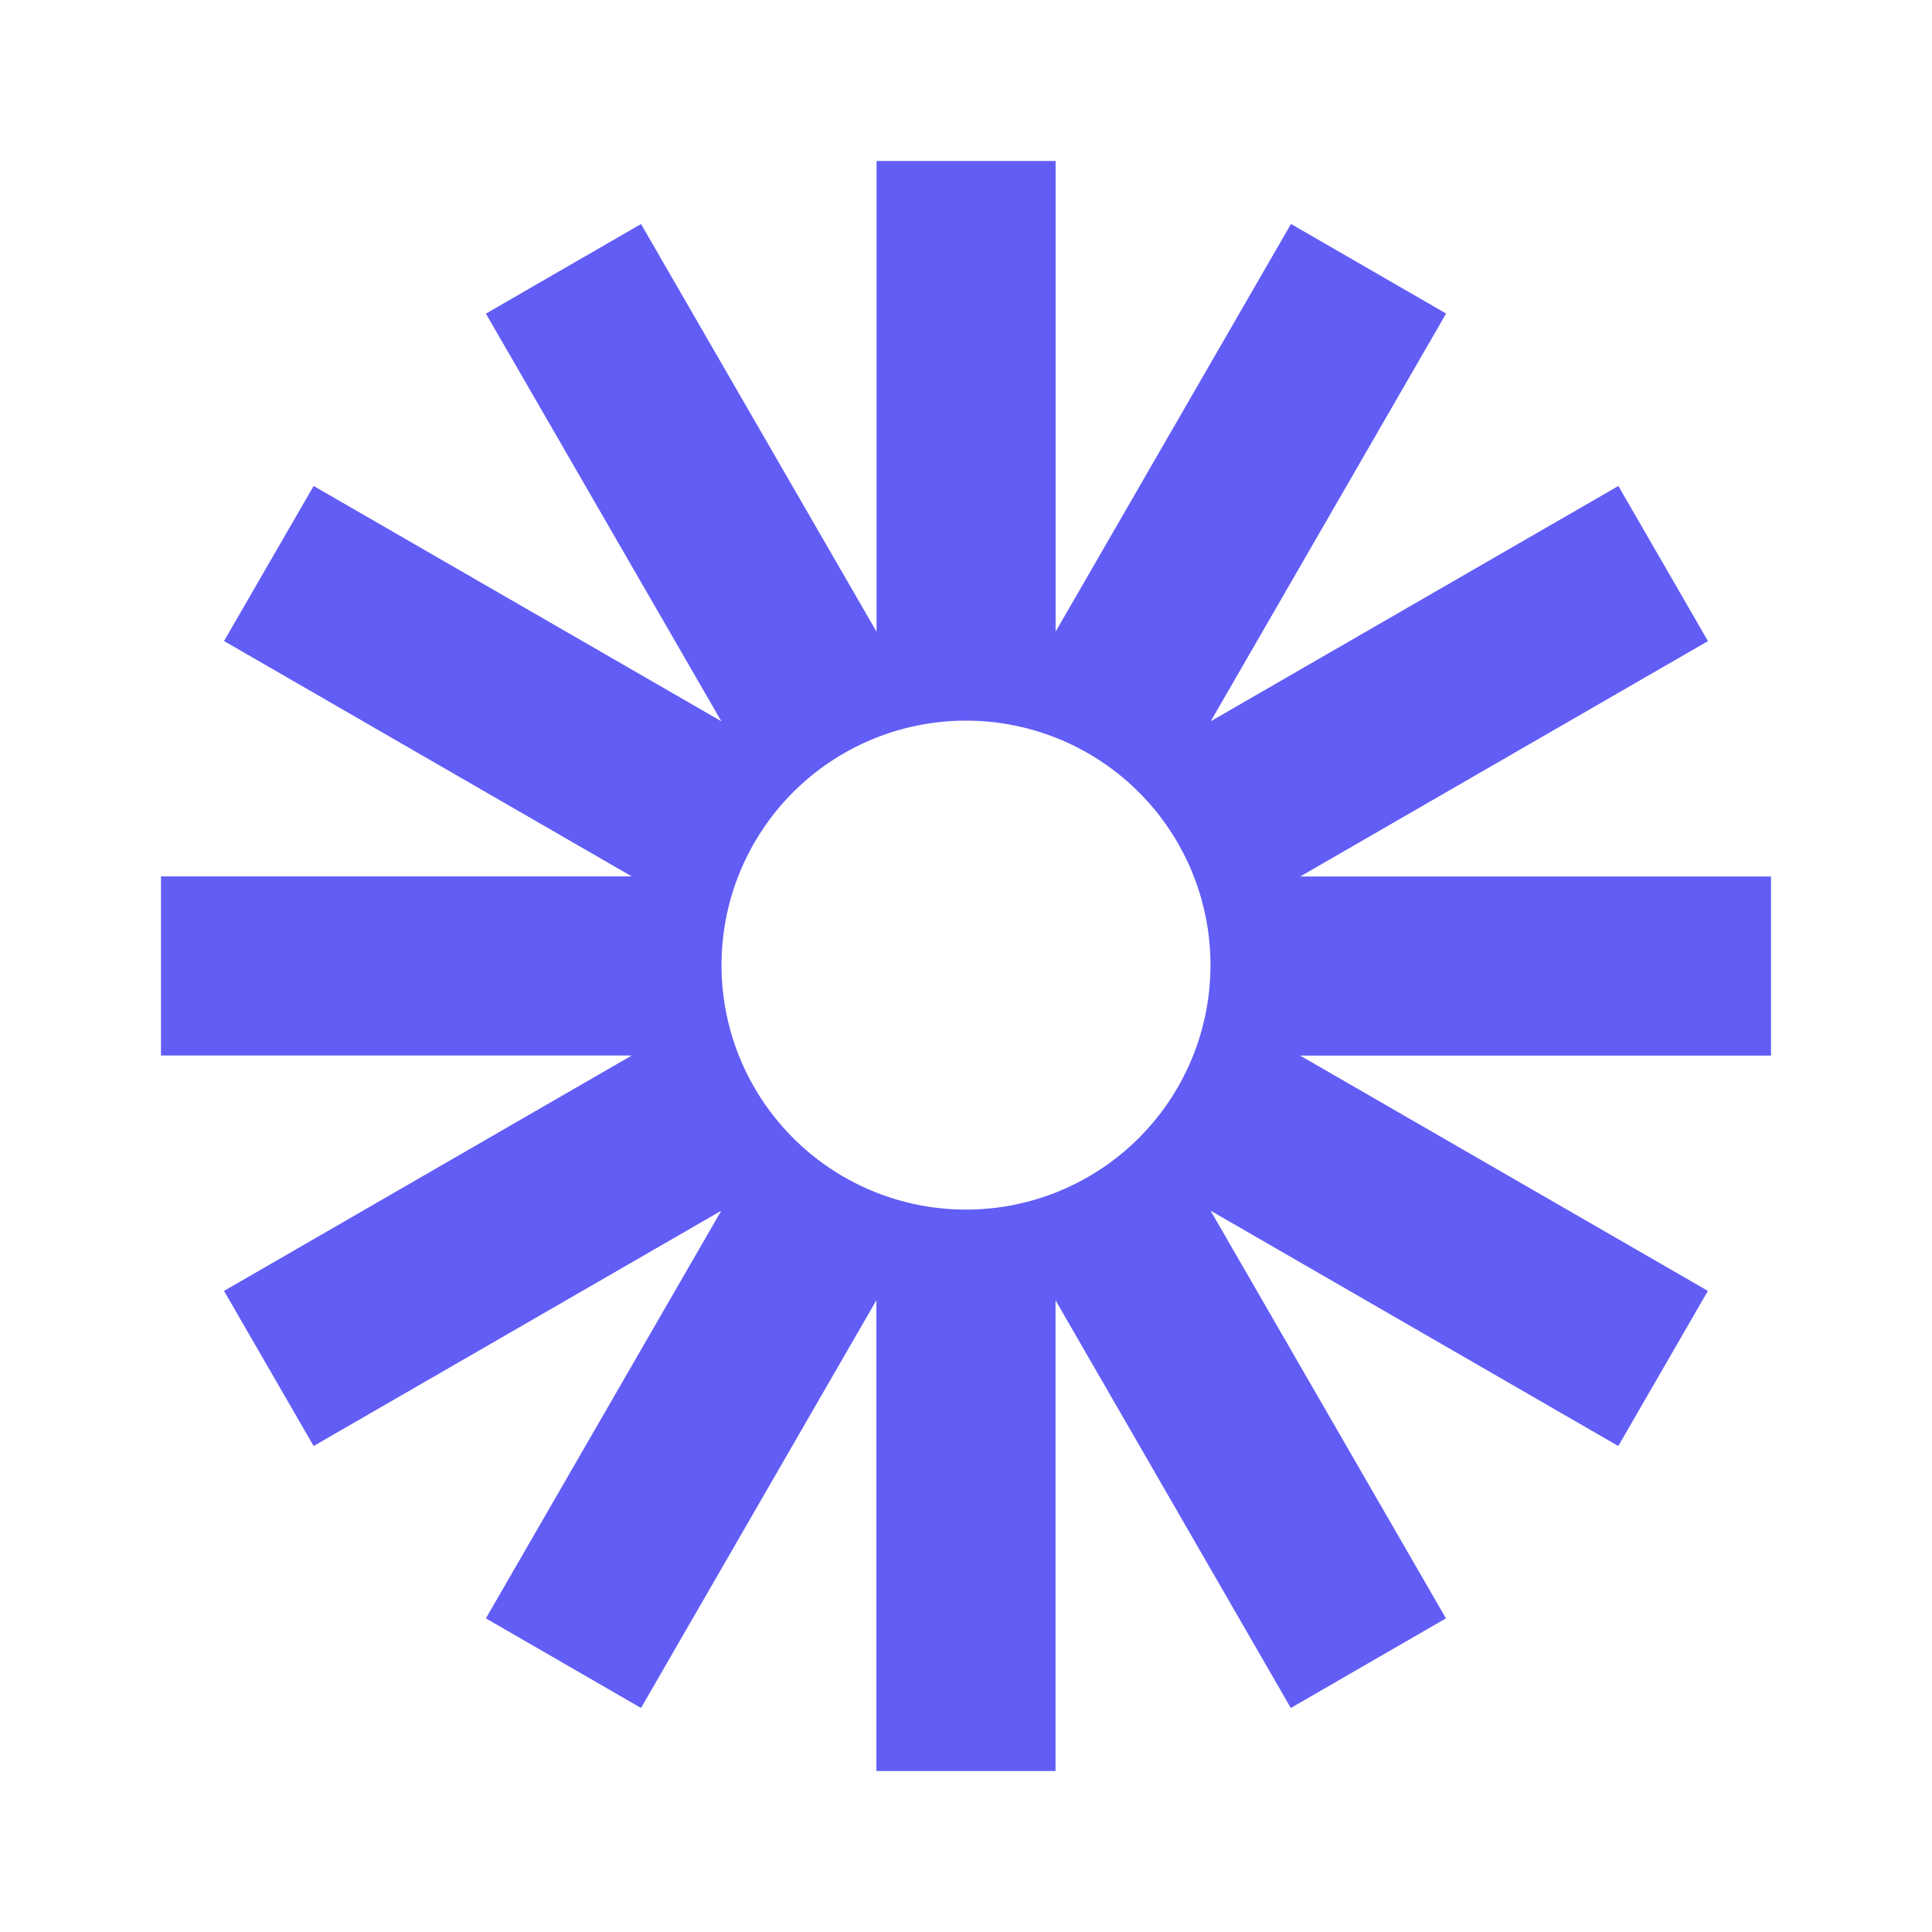 <svg xmlns="http://www.w3.org/2000/svg" width="24" height="24" fill="none" viewBox="0 0 24 24"><path fill="#625DF5" d="M22 10.888h-5.848l5.065-2.924-1.113-1.927L15.04 8.96l2.924-5.065-1.927-1.113-2.924 5.065V2h-2.224v5.848L7.963 2.783 6.036 3.896 8.961 8.96 3.896 6.037 2.783 7.963l5.065 2.924H2v2.225h5.848l-5.065 2.924 1.113 1.927L8.96 15.04l-2.924 5.064 1.927 1.113 2.924-5.065V22h2.225v-5.848l2.923 5.065 1.927-1.113-2.924-5.065 5.065 2.924 1.113-1.927-5.065-2.923H22v-2.225H22zm-10 4.138a3.037 3.037 0 110-6.074 3.037 3.037 0 010 6.074z"/></svg>